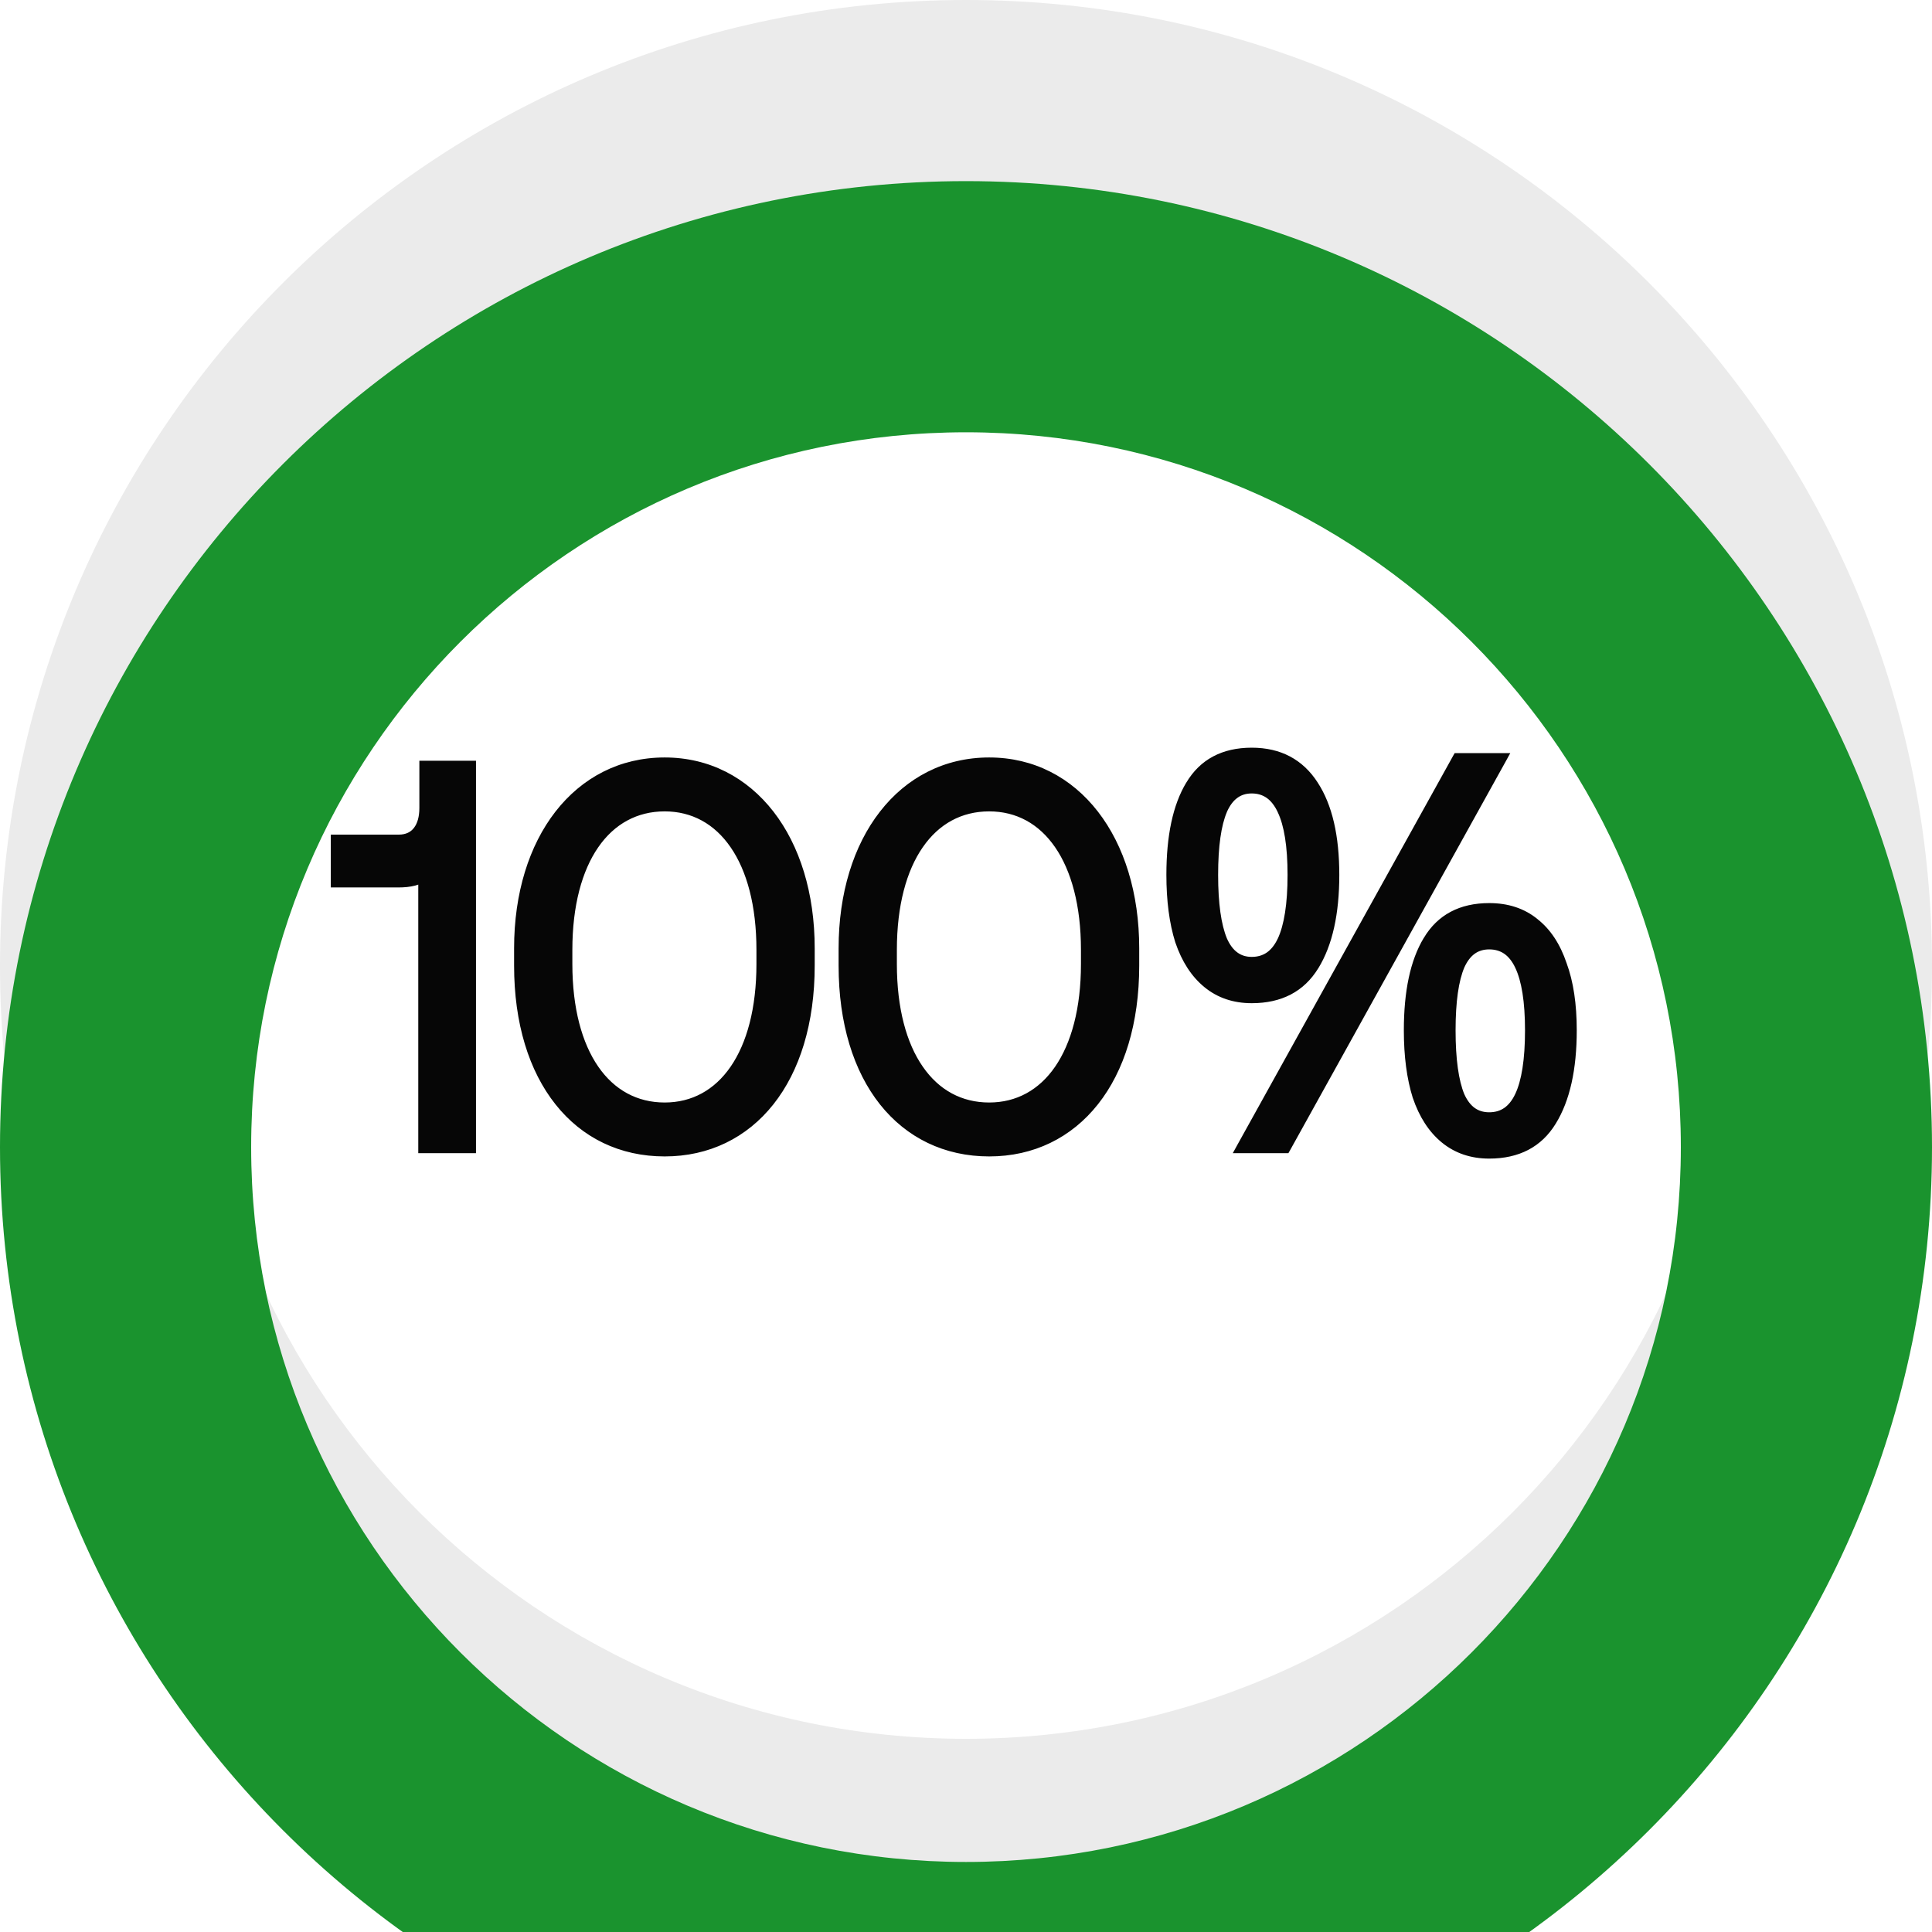 <svg width="32" height="32" viewBox="0 0 32 32" fill="none" xmlns="http://www.w3.org/2000/svg">
<path d="M32 16C32 24.837 24.837 32 16 32C7.163 32 0 24.837 0 16C0 7.163 7.163 0 16 0C24.837 0 32 7.163 32 16ZM3.2 16C3.2 23.069 8.931 28.8 16 28.8C23.069 28.8 28.8 23.069 28.8 16C28.8 8.931 23.069 3.2 16 3.2C8.931 3.2 3.2 8.931 3.2 16Z" fill="black" fill-opacity="0.08"/>
<g filter="url(#filter0_i_1_1784)">
<path d="M32 16C32 24.837 24.837 32 16 32C7.163 32 0 24.837 0 16C0 7.163 7.163 0 16 0C24.837 0 32 7.163 32 16ZM4.16 16C4.16 22.539 9.461 27.84 16 27.84C22.539 27.84 27.84 22.539 27.84 16C27.84 9.461 22.539 4.16 16 4.16C9.461 4.16 4.16 9.461 4.16 16Z" fill="#1A932E"/>
</g>
<path d="M7.046 13.384V12.7H7.784V19H7.028V14.482C6.938 14.563 6.794 14.599 6.596 14.599H5.579V13.924H6.605C6.902 13.924 7.046 13.699 7.046 13.384ZM8.615 15.994V15.706C8.615 13.915 9.587 12.646 11.009 12.646C12.422 12.646 13.394 13.915 13.394 15.706V15.994C13.394 17.875 12.422 19.054 11.009 19.054C9.587 19.054 8.615 17.875 8.615 15.994ZM12.629 15.967V15.733C12.629 14.239 11.981 13.339 11.009 13.339C10.028 13.339 9.38 14.239 9.38 15.733V15.967C9.38 17.461 10.028 18.361 11.009 18.361C11.981 18.361 12.629 17.461 12.629 15.967ZM13.99 15.994V15.706C13.99 13.915 14.962 12.646 16.384 12.646C17.797 12.646 18.769 13.915 18.769 15.706V15.994C18.769 17.875 17.797 19.054 16.384 19.054C14.962 19.054 13.99 17.875 13.99 15.994ZM18.004 15.967V15.733C18.004 14.239 17.356 13.339 16.384 13.339C15.403 13.339 14.755 14.239 14.755 15.733V15.967C14.755 17.461 15.403 18.361 16.384 18.361C17.356 18.361 18.004 17.461 18.004 15.967ZM20.733 12.484C21.177 12.484 21.513 12.661 21.741 13.015C21.969 13.363 22.083 13.855 22.083 14.491C22.083 15.127 21.972 15.625 21.75 15.985C21.534 16.339 21.195 16.516 20.733 16.516C20.451 16.516 20.211 16.435 20.013 16.273C19.815 16.111 19.665 15.88 19.563 15.58C19.467 15.274 19.419 14.911 19.419 14.491C19.419 13.855 19.524 13.363 19.734 13.015C19.944 12.661 20.277 12.484 20.733 12.484ZM20.733 13.042C20.505 13.042 20.337 13.165 20.229 13.411C20.127 13.651 20.076 14.011 20.076 14.491C20.076 14.971 20.127 15.334 20.229 15.58C20.337 15.826 20.505 15.949 20.733 15.949C20.967 15.949 21.141 15.829 21.255 15.589C21.369 15.343 21.426 14.977 21.426 14.491C21.426 14.011 21.369 13.651 21.255 13.411C21.141 13.165 20.967 13.042 20.733 13.042ZM24.846 12.574L21.282 19H20.589L24.153 12.574H24.846ZM24.666 15.058C24.96 15.058 25.206 15.139 25.404 15.301C25.602 15.457 25.752 15.685 25.854 15.985C25.962 16.279 26.016 16.639 26.016 17.065C26.016 17.701 25.905 18.199 25.683 18.559C25.467 18.913 25.128 19.09 24.666 19.09C24.384 19.09 24.144 19.009 23.946 18.847C23.748 18.685 23.598 18.454 23.496 18.154C23.4 17.848 23.352 17.485 23.352 17.065C23.352 16.429 23.457 15.937 23.667 15.589C23.877 15.235 24.21 15.058 24.666 15.058ZM24.666 15.625C24.438 15.625 24.27 15.745 24.162 15.985C24.06 16.225 24.009 16.585 24.009 17.065C24.009 17.551 24.06 17.917 24.162 18.163C24.27 18.403 24.438 18.523 24.666 18.523C24.9 18.523 25.074 18.403 25.188 18.163C25.302 17.923 25.359 17.557 25.359 17.065C25.359 16.585 25.302 16.225 25.188 15.985C25.074 15.745 24.9 15.625 24.666 15.625Z" fill="#060606"/>
<path d="M7.046 12.7V12.6H6.946V12.7H7.046ZM7.784 12.7H7.884V12.6H7.784V12.7ZM7.784 19V19.1H7.884V19H7.784ZM7.028 19H6.928V19.1H7.028V19ZM7.028 14.482H7.128V14.258L6.961 14.408L7.028 14.482ZM5.579 14.599H5.479V14.699H5.579V14.599ZM5.579 13.924V13.824H5.479V13.924H5.579ZM7.146 13.384V12.7H6.946V13.384H7.146ZM7.046 12.8H7.784V12.6H7.046V12.8ZM7.684 12.7V19H7.884V12.7H7.684ZM7.784 18.9H7.028V19.1H7.784V18.9ZM7.128 19V14.482H6.928V19H7.128ZM6.961 14.408C6.899 14.463 6.787 14.499 6.596 14.499V14.699C6.801 14.699 6.977 14.663 7.095 14.556L6.961 14.408ZM6.596 14.499H5.579V14.699H6.596V14.499ZM5.679 14.599V13.924H5.479V14.599H5.679ZM5.579 14.024H6.605V13.824H5.579V14.024ZM6.605 14.024C6.782 14.024 6.923 13.955 7.016 13.833C7.107 13.714 7.146 13.555 7.146 13.384H6.946C6.946 13.528 6.913 13.639 6.857 13.711C6.805 13.78 6.725 13.824 6.605 13.824V14.024ZM8.715 15.994V15.706H8.515V15.994H8.715ZM8.715 15.706C8.715 14.828 8.954 14.086 9.358 13.566C9.761 13.047 10.331 12.746 11.009 12.746V12.546C10.265 12.546 9.639 12.879 9.2 13.443C8.763 14.005 8.515 14.793 8.515 15.706H8.715ZM11.009 12.746C11.683 12.746 12.251 13.047 12.652 13.566C13.056 14.086 13.294 14.828 13.294 15.706H13.494C13.494 14.793 13.247 14.005 12.811 13.443C12.373 12.879 11.749 12.546 11.009 12.546V12.746ZM13.294 15.706V15.994H13.494V15.706H13.294ZM13.294 15.994C13.294 16.918 13.055 17.659 12.653 18.167C12.253 18.673 11.685 18.954 11.009 18.954V19.154C11.746 19.154 12.371 18.845 12.81 18.291C13.247 17.74 13.494 16.951 13.494 15.994H13.294ZM11.009 18.954C10.328 18.954 9.759 18.673 9.357 18.167C8.954 17.659 8.715 16.918 8.715 15.994H8.515C8.515 16.951 8.762 17.74 9.201 18.292C9.64 18.846 10.268 19.154 11.009 19.154V18.954ZM12.729 15.967V15.733H12.529V15.967H12.729ZM12.729 15.733C12.729 14.973 12.565 14.353 12.266 13.919C11.965 13.482 11.53 13.239 11.009 13.239V13.439C11.46 13.439 11.835 13.646 12.101 14.033C12.37 14.422 12.529 14.999 12.529 15.733H12.729ZM11.009 13.239C10.484 13.239 10.047 13.482 9.745 13.919C9.445 14.353 9.28 14.973 9.28 15.733H9.48C9.48 14.999 9.64 14.422 9.909 14.033C10.176 13.646 10.554 13.439 11.009 13.439V13.239ZM9.28 15.733V15.967H9.48V15.733H9.28ZM9.28 15.967C9.28 16.727 9.445 17.347 9.745 17.781C10.047 18.218 10.484 18.461 11.009 18.461V18.261C10.554 18.261 10.176 18.054 9.909 17.667C9.64 17.278 9.48 16.701 9.48 15.967H9.28ZM11.009 18.461C11.53 18.461 11.965 18.218 12.266 17.781C12.565 17.347 12.729 16.727 12.729 15.967H12.529C12.529 16.701 12.37 17.278 12.101 17.668C11.835 18.054 11.46 18.261 11.009 18.261V18.461ZM14.09 15.994V15.706H13.89V15.994H14.09ZM14.09 15.706C14.09 14.828 14.328 14.086 14.733 13.566C15.136 13.047 15.706 12.746 16.384 12.746V12.546C15.64 12.546 15.013 12.879 14.575 13.443C14.137 14.005 13.89 14.793 13.89 15.706H14.09ZM16.384 12.746C17.058 12.746 17.625 13.047 18.027 13.566C18.43 14.086 18.669 14.828 18.669 15.706H18.869C18.869 14.793 18.621 14.005 18.185 13.443C17.748 12.879 17.123 12.546 16.384 12.546V12.746ZM18.669 15.706V15.994H18.869V15.706H18.669ZM18.669 15.994C18.669 16.918 18.43 17.659 18.028 18.167C17.627 18.673 17.06 18.954 16.384 18.954V19.154C17.121 19.154 17.746 18.845 18.185 18.291C18.622 17.74 18.869 16.951 18.869 15.994H18.669ZM16.384 18.954C15.703 18.954 15.134 18.673 14.732 18.167C14.329 17.659 14.09 16.918 14.09 15.994H13.89C13.89 16.951 14.137 17.74 14.575 18.292C15.015 18.846 15.643 19.154 16.384 19.154V18.954ZM18.104 15.967V15.733H17.904V15.967H18.104ZM18.104 15.733C18.104 14.973 17.939 14.353 17.641 13.919C17.34 13.482 16.905 13.239 16.384 13.239V13.439C16.835 13.439 17.21 13.646 17.476 14.033C17.744 14.422 17.904 14.999 17.904 15.733H18.104ZM16.384 13.239C15.858 13.239 15.421 13.482 15.119 13.919C14.819 14.353 14.655 14.973 14.655 15.733H14.855C14.855 14.999 15.014 14.422 15.284 14.033C15.551 13.646 15.928 13.439 16.384 13.439V13.239ZM14.655 15.733V15.967H14.855V15.733H14.655ZM14.655 15.967C14.655 16.727 14.819 17.347 15.119 17.781C15.421 18.218 15.858 18.461 16.384 18.461V18.261C15.928 18.261 15.551 18.054 15.284 17.667C15.014 17.278 14.855 16.701 14.855 15.967H14.655ZM16.384 18.461C16.905 18.461 17.34 18.218 17.641 17.781C17.939 17.347 18.104 16.727 18.104 15.967H17.904C17.904 16.701 17.744 17.278 17.476 17.668C17.21 18.054 16.835 18.261 16.384 18.261V18.461ZM21.741 13.015L21.657 13.069L21.657 13.07L21.741 13.015ZM21.75 15.985L21.664 15.932L21.664 15.933L21.75 15.985ZM20.013 16.273L19.949 16.35L19.949 16.35L20.013 16.273ZM19.563 15.58L19.467 15.61L19.468 15.612L19.563 15.58ZM19.734 13.015L19.819 13.067L19.82 13.066L19.734 13.015ZM20.229 13.411L20.137 13.371L20.137 13.372L20.229 13.411ZM20.229 15.58L20.136 15.618L20.137 15.62L20.229 15.58ZM21.255 15.589L21.345 15.632L21.345 15.631L21.255 15.589ZM21.255 13.411L21.164 13.453L21.164 13.454L21.255 13.411ZM24.846 12.574L24.933 12.623L25.015 12.474H24.846V12.574ZM21.282 19V19.1H21.34L21.369 19.049L21.282 19ZM20.589 19L20.501 18.951L20.419 19.1H20.589V19ZM24.153 12.574V12.474H24.094L24.065 12.525L24.153 12.574ZM25.404 15.301L25.34 15.378L25.342 15.38L25.404 15.301ZM25.854 15.985L25.759 16.017L25.76 16.02L25.854 15.985ZM25.683 18.559L25.597 18.506L25.597 18.507L25.683 18.559ZM23.946 18.847L23.882 18.924L23.946 18.847ZM23.496 18.154L23.4 18.184L23.401 18.186L23.496 18.154ZM23.667 15.589L23.752 15.641L23.753 15.64L23.667 15.589ZM24.162 15.985L24.07 15.944L24.07 15.946L24.162 15.985ZM24.162 18.163L24.069 18.201L24.07 18.204L24.162 18.163ZM25.188 18.163L25.278 18.206L25.278 18.206L25.188 18.163ZM25.188 15.985L25.278 15.942L25.278 15.942L25.188 15.985ZM20.733 12.584C21.145 12.584 21.448 12.745 21.657 13.069L21.825 12.961C21.577 12.576 21.208 12.384 20.733 12.384V12.584ZM21.657 13.07C21.87 13.395 21.983 13.865 21.983 14.491H22.183C22.183 13.845 22.067 13.331 21.824 12.96L21.657 13.07ZM21.983 14.491C21.983 15.117 21.873 15.594 21.664 15.932L21.835 16.038C22.07 15.656 22.183 15.137 22.183 14.491H21.983ZM21.664 15.933C21.469 16.253 21.165 16.416 20.733 16.416V16.616C21.225 16.616 21.598 16.425 21.835 16.037L21.664 15.933ZM20.733 16.416C20.471 16.416 20.254 16.341 20.076 16.196L19.949 16.35C20.167 16.529 20.43 16.616 20.733 16.616V16.416ZM20.076 16.196C19.895 16.048 19.755 15.834 19.657 15.548L19.468 15.612C19.575 15.926 19.734 16.174 19.949 16.35L20.076 16.196ZM19.658 15.55C19.566 15.256 19.519 14.904 19.519 14.491H19.319C19.319 14.918 19.367 15.292 19.467 15.61L19.658 15.55ZM19.519 14.491C19.519 13.864 19.622 13.393 19.819 13.067L19.648 12.963C19.425 13.333 19.319 13.846 19.319 14.491H19.519ZM19.82 13.066C20.009 12.746 20.307 12.584 20.733 12.584V12.384C20.246 12.384 19.878 12.576 19.648 12.964L19.82 13.066ZM20.733 12.942C20.599 12.942 20.479 12.978 20.377 13.054C20.275 13.128 20.196 13.236 20.137 13.371L20.32 13.451C20.369 13.34 20.428 13.263 20.495 13.215C20.56 13.167 20.638 13.142 20.733 13.142V12.942ZM20.137 13.372C20.026 13.631 19.976 14.007 19.976 14.491H20.176C20.176 14.015 20.227 13.671 20.321 13.45L20.137 13.372ZM19.976 14.491C19.976 14.975 20.027 15.354 20.136 15.618L20.321 15.542C20.227 15.314 20.176 14.967 20.176 14.491H19.976ZM20.137 15.62C20.196 15.755 20.275 15.863 20.377 15.937C20.479 16.013 20.599 16.049 20.733 16.049V15.849C20.638 15.849 20.56 15.824 20.495 15.776C20.428 15.728 20.369 15.651 20.32 15.54L20.137 15.62ZM20.733 16.049C20.868 16.049 20.99 16.014 21.095 15.941C21.2 15.869 21.282 15.764 21.345 15.632L21.164 15.546C21.113 15.654 21.051 15.729 20.982 15.777C20.913 15.824 20.831 15.849 20.733 15.849V16.049ZM21.345 15.631C21.468 15.365 21.526 14.982 21.526 14.491H21.326C21.326 14.972 21.269 15.321 21.164 15.547L21.345 15.631ZM21.526 14.491C21.526 14.006 21.468 13.628 21.345 13.368L21.164 13.454C21.269 13.674 21.326 14.016 21.326 14.491H21.526ZM21.345 13.369C21.283 13.234 21.201 13.127 21.096 13.053C20.991 12.978 20.868 12.942 20.733 12.942V13.142C20.831 13.142 20.912 13.168 20.981 13.216C21.05 13.265 21.112 13.342 21.164 13.453L21.345 13.369ZM24.758 12.525L21.194 18.951L21.369 19.049L24.933 12.623L24.758 12.525ZM21.282 18.9H20.589V19.1H21.282V18.9ZM20.676 19.049L24.24 12.623L24.065 12.525L20.501 18.951L20.676 19.049ZM24.153 12.674H24.846V12.474H24.153V12.674ZM24.666 15.158C24.94 15.158 25.163 15.233 25.34 15.378L25.467 15.224C25.248 15.045 24.979 14.958 24.666 14.958V15.158ZM25.342 15.38C25.521 15.521 25.662 15.731 25.759 16.017L25.948 15.953C25.842 15.639 25.682 15.393 25.465 15.223L25.342 15.38ZM25.76 16.02C25.863 16.299 25.916 16.647 25.916 17.065H26.116C26.116 16.631 26.061 16.259 25.947 15.95L25.76 16.02ZM25.916 17.065C25.916 17.691 25.806 18.168 25.597 18.506L25.768 18.611C26.003 18.23 26.116 17.711 26.116 17.065H25.916ZM25.597 18.507C25.402 18.827 25.098 18.99 24.666 18.99V19.19C25.158 19.19 25.531 18.999 25.768 18.611L25.597 18.507ZM24.666 18.99C24.404 18.99 24.187 18.916 24.009 18.77L23.882 18.924C24.1 19.102 24.363 19.19 24.666 19.19V18.99ZM24.009 18.77C23.828 18.622 23.688 18.408 23.59 18.122L23.401 18.186C23.508 18.5 23.667 18.748 23.882 18.924L24.009 18.77ZM23.591 18.124C23.499 17.83 23.452 17.478 23.452 17.065H23.252C23.252 17.492 23.3 17.866 23.4 18.184L23.591 18.124ZM23.452 17.065C23.452 16.438 23.555 15.967 23.752 15.641L23.581 15.537C23.358 15.907 23.252 16.42 23.252 17.065H23.452ZM23.753 15.64C23.942 15.32 24.24 15.158 24.666 15.158V14.958C24.179 14.958 23.811 15.15 23.581 15.538L23.753 15.64ZM24.666 15.525C24.533 15.525 24.413 15.56 24.31 15.634C24.209 15.706 24.13 15.812 24.07 15.944L24.253 16.026C24.302 15.918 24.36 15.844 24.427 15.796C24.492 15.75 24.57 15.725 24.666 15.725V15.525ZM24.07 15.946C23.959 16.205 23.909 16.581 23.909 17.065H24.109C24.109 16.589 24.16 16.245 24.254 16.024L24.07 15.946ZM23.909 17.065C23.909 17.555 23.96 17.937 24.069 18.201L24.254 18.125C24.16 17.897 24.109 17.547 24.109 17.065H23.909ZM24.07 18.204C24.13 18.336 24.209 18.442 24.31 18.514C24.413 18.588 24.533 18.623 24.666 18.623V18.423C24.57 18.423 24.492 18.398 24.427 18.352C24.36 18.304 24.302 18.23 24.253 18.122L24.07 18.204ZM24.666 18.623C24.801 18.623 24.923 18.588 25.028 18.515C25.133 18.443 25.215 18.338 25.278 18.206L25.097 18.12C25.046 18.228 24.984 18.303 24.915 18.351C24.846 18.398 24.765 18.423 24.666 18.423V18.623ZM25.278 18.206C25.402 17.945 25.459 17.561 25.459 17.065H25.259C25.259 17.553 25.201 17.901 25.097 18.12L25.278 18.206ZM25.459 17.065C25.459 16.58 25.401 16.202 25.278 15.942L25.097 16.028C25.202 16.248 25.259 16.59 25.259 17.065H25.459ZM25.278 15.942C25.215 15.81 25.133 15.705 25.028 15.633C24.923 15.56 24.801 15.525 24.666 15.525V15.725C24.765 15.725 24.846 15.75 24.915 15.797C24.984 15.845 25.046 15.92 25.097 16.028L25.278 15.942Z" fill="#060606"/>
<defs>
<filter id="filter0_i_1_1784" x="0" y="0" width="32" height="33" filterUnits="userSpaceOnUse" color-interpolation-filters="sRGB">
<feFlood flood-opacity="0" result="BackgroundImageFix"/>
<feBlend mode="normal" in="SourceGraphic" in2="BackgroundImageFix" result="shape"/>
<feColorMatrix in="SourceAlpha" type="matrix" values="0 0 0 0 0 0 0 0 0 0 0 0 0 0 0 0 0 0 127 0" result="hardAlpha"/>
<feOffset dy="3"/>
<feGaussianBlur stdDeviation="0.5"/>
<feComposite in2="hardAlpha" operator="arithmetic" k2="-1" k3="1"/>
<feColorMatrix type="matrix" values="0 0 0 0 1 0 0 0 0 1 0 0 0 0 1 0 0 0 0.25 0"/>
<feBlend mode="normal" in2="shape" result="effect1_innerShadow_1_1784"/>
</filter>
</defs>
</svg>
